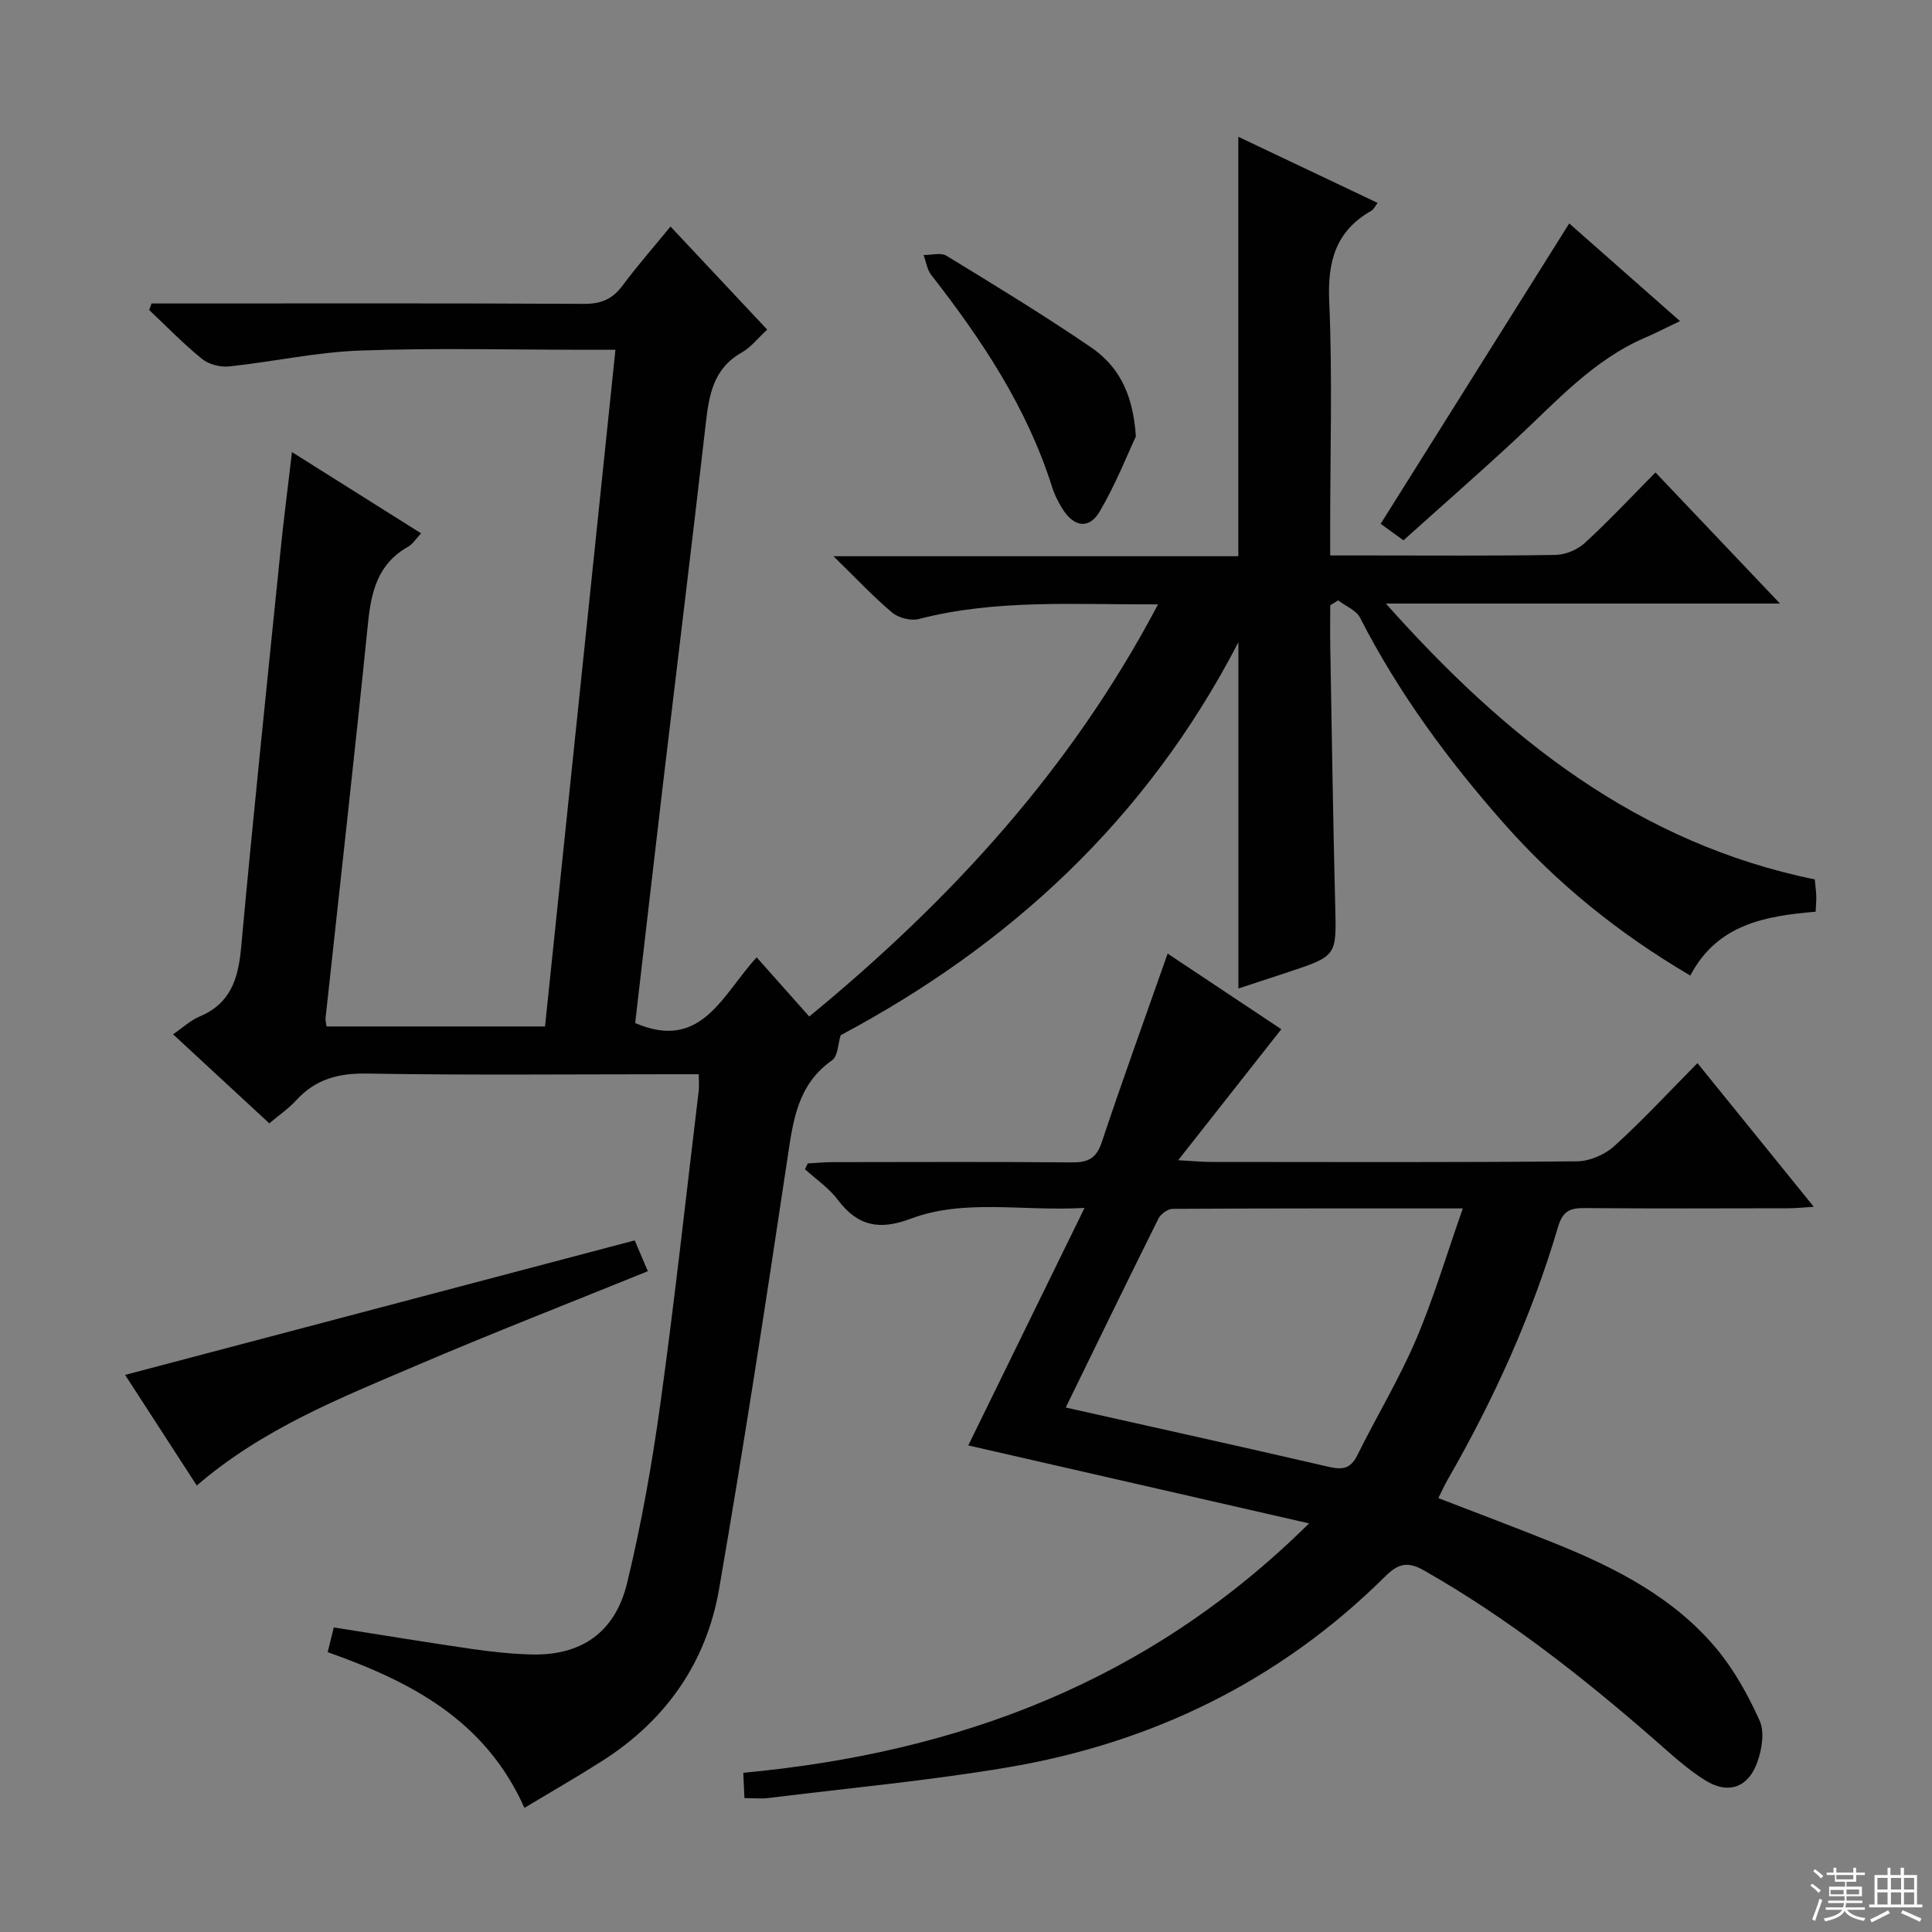<svg enable-background="new 0 0 400 400" viewBox="0 0 400 400" xmlns="http://www.w3.org/2000/svg"><rect x="0" y="0" width="400" height="400" fill="#808080" stroke="none"/><g fill="#010102"><path d="m108.58 374.3c-8.14-18.19-23.48-26.12-40.74-32.24.42-1.71.8-3.23 1.27-5.12 9.62 1.51 19.06 3.08 28.53 4.45 4.1.6 8.26 1.04 12.4 1.15 10.19.26 17.28-4.46 19.78-14.74 2.97-12.22 5.17-24.68 6.9-37.15 2.98-21.55 5.34-43.2 7.94-64.8.11-.95.01-1.93.01-3.44-2.09 0-3.89 0-5.69 0-21 0-42 .22-62.99-.14-5.93-.1-10.66 1.15-14.65 5.52-1.54 1.69-3.49 3.02-5.58 4.79-6.58-6.09-13.01-12.04-19.93-18.44 2.02-1.38 3.61-2.89 5.51-3.69 6.37-2.68 7.98-7.75 8.57-14.15 2.5-27.3 5.35-54.57 8.12-81.84.68-6.72 1.55-13.42 2.42-20.86 9.04 5.69 17.71 11.14 26.73 16.82-1 1.06-1.7 2.22-2.73 2.8-6.21 3.51-7.6 9.23-8.26 15.8-2.76 27.27-5.84 54.51-8.79 81.77-.05.47.11.96.21 1.73h45.23c4.84-46.53 9.67-92.91 14.58-140.1-2.38 0-4.14 0-5.89 0-15.67 0-31.34-.41-46.99.16-9.06.33-18.06 2.33-27.12 3.29-1.81.19-4.19-.42-5.58-1.55-3.85-3.12-7.33-6.72-10.95-10.13.16-.45.33-.9.49-1.36h5.09c28.16 0 56.33-.07 84.49.08 3.55.02 5.9-1.03 7.97-3.83 2.97-4 6.27-7.75 9.89-12.18 6.75 7.2 13.29 14.17 20.02 21.34-1.91 1.75-3.37 3.68-5.31 4.77-5.85 3.3-6.74 8.77-7.41 14.7-2.81 24.59-5.84 49.15-8.75 73.72-1.99 16.8-3.91 33.62-5.86 50.38 13.74 5.94 18.05-5.91 25.15-13.6 3.64 4.1 7.06 7.94 10.89 12.25 29.46-24.24 54.22-51.24 72.21-85.33-17.32.07-33.57-1.11-49.58 3.04-1.64.42-4.17-.25-5.49-1.36-3.92-3.3-7.44-7.08-12.13-11.65h83.82c0-29.16 0-57.68 0-86.84 9.62 4.57 19.01 9.02 28.84 13.69-.58.75-.83 1.36-1.29 1.62-7.39 4.2-9.1 10.51-8.73 18.77.68 15.47.2 30.99.2 46.49v6.11h8.18c12.83 0 25.67.11 38.49-.11 2.05-.04 4.51-1.07 6.03-2.46 4.91-4.5 9.46-9.37 14.65-14.61 8.45 8.9 16.72 17.61 25.78 27.14-27.38 0-53.71 0-81.6 0 24.96 28.04 52.22 49.6 88.8 57.12.11 1.19.27 2.31.31 3.44.03.97-.07 1.95-.13 3.24-10.4.88-20.36 2.57-25.95 13.22-14.79-8.69-27.64-19.07-38.7-31.62-11.48-13.03-21.72-26.91-29.66-42.44-.8-1.57-3-2.43-4.55-3.62-.55.34-1.1.68-1.64 1.02 0 2.91-.04 5.83.01 8.74.32 17.81.57 35.62 1.02 53.43.26 10.41.41 10.41-9.74 13.78-3.43 1.14-6.86 2.26-10.3 3.39 0-23.78 0-47.05 0-71.7-19.07 36.85-47.5 62.81-82.35 81.37-.56 1.77-.56 4.33-1.77 5.18-7.23 5.08-8.09 12.62-9.27 20.48-4.45 29.7-9.01 59.4-14.13 88.99-2.64 15.28-11.06 27.26-24.26 35.64-5.18 3.29-10.5 6.35-16.04 9.68z"/><path d="m351.44 220.11c8.02 9.91 15.76 19.45 24.09 29.75-2.3.14-3.83.3-5.36.3-14 .02-27.99.08-41.99-.04-3.02-.03-4.6.49-5.6 3.89-5.43 18.4-13.33 35.78-22.89 52.4-.65 1.13-1.17 2.32-1.89 3.76 8.4 3.25 16.59 6.31 24.68 9.59 12.28 4.98 24.01 11.05 32.7 21.34 3.77 4.47 6.73 9.8 9.14 15.16 1.06 2.35.45 5.95-.49 8.59-1.87 5.25-6.01 6.71-10.75 3.77-3.78-2.35-7.11-5.45-10.49-8.4-14.95-13.04-30.48-25.25-47.79-35.09-3.36-1.91-5.32-1.42-8.01 1.25-21.82 21.64-48.25 34.51-78.36 39.57-16.34 2.75-32.89 4.27-49.34 6.31-1.46.18-2.96.02-4.96.02-.08-1.7-.15-3.23-.24-5.24 44.38-4.16 83.89-18.74 117.14-51.64-24.52-5.61-47.74-10.92-70.56-16.14 7.6-15.52 15.5-31.65 24.07-49.17-13.21.72-24.9-1.94-36.04 2.25-6.41 2.41-10.93 1.53-15.02-3.91-1.84-2.45-4.52-4.26-6.82-6.36.19-.4.39-.8.58-1.2 1.73-.09 3.45-.26 5.18-.26 16.5-.02 32.99-.09 49.49.05 3.29.03 5.06-.77 6.19-4.15 4.3-12.9 8.94-25.69 13.65-39.08 7.87 5.24 15.94 10.61 23.53 15.66-6.89 8.75-13.67 17.36-21.35 27.12 3.43.19 5.02.36 6.61.36 25.33.02 50.65.11 75.98-.13 2.62-.02 5.77-1.4 7.73-3.18 5.88-5.35 11.32-11.22 17.19-17.15zm-130.79 71.3c18.57 4.17 36.48 8.12 54.35 12.26 2.81.65 4.57.53 5.99-2.32 3.97-8.02 8.64-15.73 12.15-23.93 3.68-8.6 6.34-17.63 9.72-27.23-20.87 0-40.47-.03-60.08.09-1.01.01-2.47 1.07-2.94 2.02-6.58 13.21-13.02 26.48-19.19 39.11z"/><path d="m40.74 307.56c-4.96-7.65-9.81-15.14-14.84-22.9 35.25-9.3 70.18-18.52 105.51-27.85.87 2.05 1.75 4.1 2.72 6.38-16.19 6.57-32.22 12.81-48.02 19.57-15.69 6.71-31.68 13.02-45.37 24.8z"/><path d="m290.57 111.87c-2.11-1.53-3.84-2.78-4.72-3.42 13.08-20.83 25.95-41.33 39.04-62.19 7.16 6.31 14.84 13.08 22.94 20.22-2.67 1.27-4.94 2.44-7.27 3.45-10.69 4.61-18.28 13.13-26.55 20.83-7.66 7.12-15.54 14.01-23.44 21.11z"/><path d="m235.17 90.37c-1.78 3.78-4.18 9.92-7.49 15.53-2.22 3.77-5.36 3.24-7.75-.62-.87-1.4-1.63-2.92-2.12-4.49-5.19-16.42-14.54-30.45-25.01-43.87-.86-1.11-1.07-2.73-1.58-4.12 1.6.02 3.56-.56 4.73.15 10.05 6.13 20.11 12.26 29.83 18.89 5.37 3.65 8.78 9.02 9.39 18.53z"/></g><path d="m374.8 390.4.4-.4c.7.5 1.3 1 1.8 1.4l-.5.5c-.5-.6-1.1-1.1-1.7-1.5zm1 7.3-.6-.3c.5-1.4 1.1-2.8 1.5-4.3.2.1.4.2.6.3-.5 1.3-1 2.8-1.5 4.3zm-.4-10.3.4-.4c.4.3 1 .8 1.7 1.4l-.5.5c-.4-.5-1-1-1.6-1.5zm2.5.3h1.7v-1h.6v1h3.5v-1h.6v1h1.8v.5h-1.8v1.4h-2v1h3.2v2h-3.2v.9h3.3v.5h-3.4c0 .3-.1.6-.1.9h4v.5h-3.7c.7.9 1.9 1.5 3.8 1.7-.1.2-.2.4-.3.6-2.1-.4-3.5-1.1-4-2.1-.4 1-1.8 1.7-4 2.2-.1-.2-.2-.4-.3-.6 2.1-.4 3.4-1 3.8-1.8h-3.4v-.5h3.6c.1-.3.1-.6.2-.9h-3.3v-.5h3.4c0-.3 0-.6 0-.9h-3.2v-2h3.3v-1h-2.1v-1.4h-1.7v-.5zm1.1 3.5v1h2.7c0-.3 0-.4 0-.4 0-.1 0-.2 0-.2 0-.1 0-.2 0-.3h-2.7zm1.2-3v.9h3.5v-.9zm4.7 3h-2.6v.6.4h2.6z" fill="#fbfcfa"/><path d="m393.6 386.7h.6v1.5h2.7v6.1h1.1v.6h-11v-.6h1.1v-6.1h2.7v-1.5h.6v1.5h2.1v-1.5zm-2.7 8.8.4.6c-1.2.6-2.5 1.3-3.8 1.9-.1-.2-.2-.4-.3-.6 1.2-.6 2.5-1.2 3.7-1.9zm-2.2-6.7v2.4h2.1v-2.4zm0 3v2.5h2.1v-2.5zm2.8-3v2.4h2.1v-2.4zm0 3v2.5h2.1v-2.5zm6 6.1c-1.4-.7-2.7-1.3-3.9-1.8l.3-.6c1.5.6 2.7 1.2 3.9 1.7zm-1.2-9.1h-2.1v2.4h2.1zm-2.1 3v2.5h2.1v-2.5z" fill="#fbfcfa"/></svg>